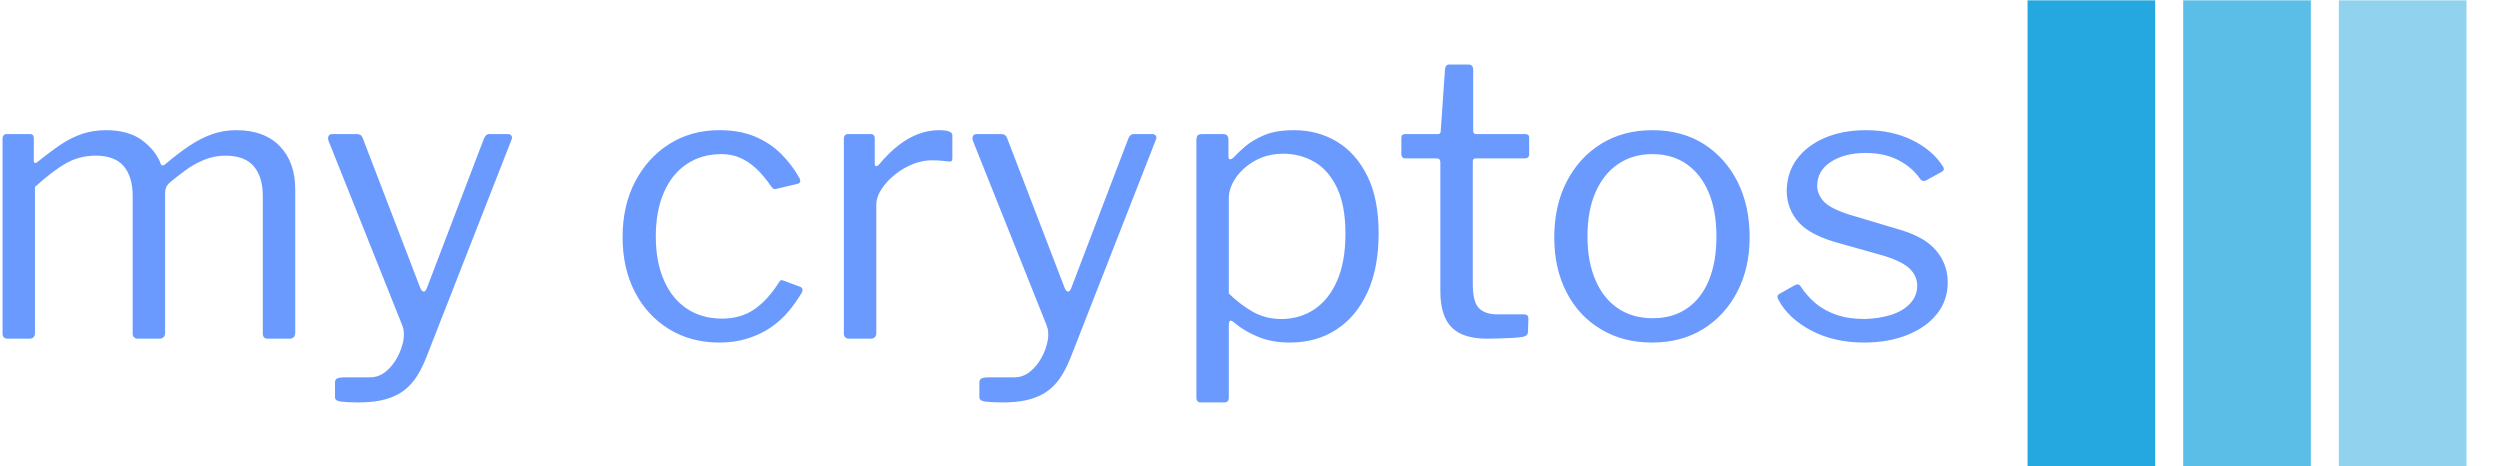<svg xmlns="http://www.w3.org/2000/svg" version="1.1" xmlns:xlink="http://www.w3.org/1999/xlink" xmlns:svgjs="http://svgjs.dev/svgjs" width="2000" height="373" viewBox="0 0 2000 373"><g transform="matrix(1,0,0,1,-1.212,0.273)"><svg viewBox="0 0 396 74" data-background-color="#ffffff" preserveAspectRatio="xMidYMid meet" height="373" width="2000" xmlns="http://www.w3.org/2000/svg" xmlns:xlink="http://www.w3.org/1999/xlink"><g id="tight-bounds" transform="matrix(1,0,0,1,0.24,-0.054)"><svg viewBox="0 0 395.52 74.108" height="74.108" width="395.52"><g><svg viewBox="0 0 506.672 94.935" height="74.108" width="395.52"><g transform="matrix(1,0,0,1,0,13.121)"><svg viewBox="0 0 395.52 68.694" height="68.694" width="395.52"><g id="textblocktransform"><svg viewBox="0 0 395.52 68.694" height="68.694" width="395.52" id="textblock"><g><svg viewBox="0 0 395.52 68.694" height="68.694" width="395.52"><g transform="matrix(1,0,0,1,0,0)"><svg width="395.52" viewBox="3.85 -35.5 251.88 43.75" height="68.694" data-palette-color="#6b9aff"><path d="M4.55 0L4.55 0Q3.85 0 3.85-0.65L3.85-0.65 3.85-25.85Q3.85-26.5 4.4-26.5L4.4-26.5 7.4-26.5Q7.9-26.5 7.9-25.95L7.9-25.95 7.9-23.05Q7.9-22.8 8.03-22.75 8.15-22.7 8.4-22.9L8.4-22.9Q10-24.2 11.38-25.13 12.75-26.05 14.18-26.53 15.6-27 17.25-27L17.25-27Q20.2-27 21.98-25.65 23.75-24.3 24.35-22.6L24.35-22.6Q24.45-22.4 24.65-22.45 24.85-22.5 25.05-22.7L25.05-22.7Q26.65-24.05 28.08-25 29.5-25.95 30.98-26.48 32.45-27 34.1-27L34.1-27Q37.75-27 39.75-24.93 41.75-22.85 41.75-19.35L41.75-19.35 41.75-0.8Q41.75 0 41 0L41 0 38.2 0Q37.85 0 37.7-0.18 37.55-0.35 37.55-0.65L37.55-0.65 37.55-18.5Q37.55-20.95 36.38-22.33 35.2-23.7 32.7-23.7L32.7-23.7Q31.25-23.7 29.93-23.15 28.6-22.6 27.53-21.8 26.45-21 25.6-20.3L25.6-20.3Q25.2-19.95 25.05-19.63 24.9-19.3 24.9-18.8L24.9-18.8 24.9-0.8Q24.9 0 24.15 0L24.15 0 21.35 0Q21.05 0 20.88-0.18 20.7-0.35 20.7-0.65L20.7-0.65 20.7-18.5Q20.7-20.95 19.55-22.33 18.4-23.7 15.9-23.7L15.9-23.7Q13.8-23.7 12.05-22.7 10.3-21.7 8.05-19.65L8.05-19.65 8.05-0.75Q8.05 0 7.3 0L7.3 0 4.55 0ZM49.95 8.25L49.95 8.25Q48.5 8.25 47.7 8.15 46.9 8.05 46.9 7.6L46.9 7.6 46.9 5.65Q46.9 5.3 47.17 5.15 47.45 5 48.3 5L48.3 5 51.45 5Q52.55 5 53.45 4.28 54.35 3.55 54.95 2.45 55.55 1.35 55.75 0.23 55.95-0.9 55.6-1.75L55.6-1.75 46.05-25.65Q45.95-26 46.07-26.25 46.2-26.5 46.6-26.5L46.6-26.5 49.7-26.5Q50-26.5 50.2-26.38 50.4-26.25 50.5-25.95L50.5-25.95 57.95-6.55Q58.15-6.1 58.4-6.1 58.65-6.1 58.85-6.7L58.85-6.7 66.2-25.95Q66.35-26.25 66.5-26.38 66.65-26.5 66.9-26.5L66.9-26.5 69.25-26.5Q69.6-26.5 69.75-26.28 69.9-26.05 69.75-25.75L69.75-25.75 58.75 2.35Q58.05 4.15 57.2 5.3 56.35 6.45 55.27 7.08 54.2 7.7 52.9 7.98 51.6 8.25 49.95 8.25L49.95 8.25ZM96.69-27L96.69-27Q99.29-27 101.27-26.18 103.24-25.35 104.67-23.93 106.09-22.5 107.04-20.8L107.04-20.8Q107.34-20.2 106.79-20.05L106.79-20.05 104.04-19.4Q103.69-19.25 103.39-19.7L103.39-19.7Q102.39-21.15 101.42-22.05 100.44-22.95 99.34-23.43 98.24-23.9 96.94-23.9L96.94-23.9Q94.39-23.9 92.47-22.63 90.54-21.35 89.49-18.95 88.44-16.55 88.44-13.25L88.44-13.25Q88.44-9.9 89.52-7.5 90.59-5.1 92.52-3.85 94.44-2.6 97.04-2.6L97.04-2.6Q99.44-2.6 101.19-3.8 102.94-5 104.39-7.3L104.39-7.3Q104.54-7.55 104.67-7.58 104.79-7.6 105.04-7.5L105.04-7.5 107.19-6.7Q107.54-6.55 107.39-6.05L107.39-6.05Q106.64-4.75 105.64-3.55 104.64-2.35 103.32-1.45 101.99-0.55 100.34-0.03 98.69 0.5 96.69 0.5L96.69 0.5Q92.99 0.5 90.17-1.23 87.34-2.95 85.74-6.03 84.14-9.1 84.14-13.15L84.14-13.15Q84.14-17.25 85.77-20.35 87.39-23.45 90.22-25.23 93.04-27 96.69-27L96.69-27ZM113.49 0L113.49 0Q113.14 0 112.97-0.18 112.79-0.35 112.79-0.65L112.79-0.65 112.79-25.85Q112.79-26.5 113.34-26.5L113.34-26.5 116.24-26.5Q116.79-26.5 116.79-25.95L116.79-25.95 116.79-22.7Q116.79-22.4 116.94-22.35 117.09-22.3 117.34-22.55L117.34-22.55Q118.64-24.1 119.92-25.08 121.19-26.05 122.49-26.53 123.79-27 125.09-27L125.09-27Q126.84-27 126.84-26.35L126.84-26.35 126.84-23.35Q126.84-22.85 126.39-22.95L126.39-22.95Q125.94-23 125.37-23.05 124.79-23.1 124.14-23.1L124.14-23.1Q123.04-23.1 121.79-22.63 120.54-22.15 119.47-21.3 118.39-20.45 117.69-19.4 116.99-18.35 116.99-17.3L116.99-17.3 116.99-0.75Q116.99 0 116.24 0L116.24 0 113.49 0ZM133.39 8.25L133.39 8.25Q131.94 8.25 131.14 8.15 130.34 8.05 130.34 7.6L130.34 7.6 130.34 5.65Q130.34 5.3 130.61 5.15 130.89 5 131.74 5L131.74 5 134.89 5Q135.99 5 136.89 4.28 137.79 3.55 138.39 2.45 138.99 1.35 139.19 0.23 139.39-0.9 139.04-1.75L139.04-1.75 129.49-25.65Q129.39-26 129.51-26.25 129.64-26.5 130.04-26.5L130.04-26.5 133.14-26.5Q133.44-26.5 133.64-26.38 133.84-26.25 133.94-25.95L133.94-25.95 141.39-6.55Q141.59-6.1 141.84-6.1 142.09-6.1 142.29-6.7L142.29-6.7 149.64-25.95Q149.79-26.25 149.94-26.38 150.09-26.5 150.34-26.5L150.34-26.5 152.69-26.5Q153.04-26.5 153.19-26.28 153.34-26.05 153.19-25.75L153.19-25.75 142.19 2.35Q141.49 4.15 140.64 5.3 139.79 6.45 138.71 7.08 137.64 7.7 136.34 7.98 135.04 8.25 133.39 8.25L133.39 8.25ZM161.89-26.5L161.89-26.5Q162.59-26.5 162.59-25.75L162.59-25.75 162.59-23.65Q162.59-23.25 162.76-23.23 162.94-23.2 163.24-23.45L163.24-23.45Q163.79-24.05 164.74-24.88 165.69-25.7 167.21-26.35 168.74-27 171.09-27L171.09-27Q174.14-27 176.61-25.53 179.09-24.05 180.56-21.1 182.04-18.15 182.04-13.65L182.04-13.65Q182.04-9.15 180.59-6 179.14-2.85 176.56-1.18 173.99 0.5 170.54 0.5L170.54 0.5Q168.24 0.5 166.46-0.23 164.69-0.95 163.44-2L163.44-2Q162.99-2.4 162.81-2.33 162.64-2.25 162.64-1.7L162.64-1.7 162.64 7.6Q162.64 8.25 162.09 8.25L162.09 8.25 158.99 8.25Q158.44 8.25 158.44 7.6L158.44 7.6 158.44-25.7Q158.44-26.15 158.61-26.33 158.79-26.5 159.24-26.5L159.24-26.5 161.89-26.5ZM162.64-5.85L162.64-5.85Q164.19-4.35 165.81-3.45 167.44-2.55 169.44-2.55L169.44-2.55Q171.84-2.55 173.71-3.8 175.59-5.05 176.66-7.5 177.74-9.95 177.74-13.6L177.74-13.6Q177.74-17.25 176.64-19.55 175.54-21.85 173.71-22.9 171.89-23.95 169.69-23.95L169.69-23.95Q167.64-23.95 166.04-23.05 164.44-22.15 163.54-20.83 162.64-19.5 162.64-18.2L162.64-18.2 162.64-5.85ZM200.98-23.35L194.63-23.35Q194.23-23.35 194.23-22.95L194.23-22.95 194.23-7.1Q194.23-4.75 195.03-3.95 195.83-3.15 197.43-3.15L197.43-3.15 200.88-3.15Q201.13-3.15 201.28-3.03 201.43-2.9 201.43-2.6L201.43-2.6 201.38-0.9Q201.38-0.4 200.78-0.25L200.78-0.25Q200.28-0.15 199.36-0.1 198.43-0.05 197.56-0.03 196.68 0 196.08 0L196.08 0Q192.93 0 191.48-1.48 190.03-2.95 190.03-6.15L190.03-6.15 190.03-22.85Q190.03-23.35 189.53-23.35L189.53-23.35 185.53-23.35Q184.98-23.35 184.98-23.9L184.98-23.9 184.98-26Q184.98-26.5 185.48-26.5L185.48-26.5 189.73-26.5Q190.08-26.5 190.08-26.9L190.08-26.9 190.63-34.85Q190.68-35.5 191.18-35.5L191.18-35.5 193.68-35.5Q194.28-35.5 194.28-34.8L194.28-34.8 194.28-26.9Q194.28-26.5 194.68-26.5L194.68-26.5 200.98-26.5Q201.53-26.5 201.53-26.05L201.53-26.05 201.53-23.9Q201.53-23.35 200.98-23.35L200.98-23.35ZM217.43 0.5L217.43 0.5Q213.68 0.5 210.81-1.23 207.93-2.95 206.36-6.03 204.78-9.1 204.78-13.1L204.78-13.1Q204.78-17.25 206.41-20.38 208.03-23.5 210.88-25.25 213.73-27 217.48-27L217.48-27Q221.28-27 224.11-25.23 226.93-23.45 228.51-20.33 230.08-17.2 230.08-13.15L230.08-13.15Q230.08-9.15 228.48-6.08 226.88-3 224.06-1.25 221.23 0.5 217.43 0.5L217.43 0.5ZM217.53-2.65L217.53-2.65Q220.13-2.65 221.98-3.93 223.83-5.2 224.81-7.58 225.78-9.95 225.78-13.25L225.78-13.25Q225.78-16.55 224.78-18.93 223.78-21.3 221.93-22.6 220.08-23.9 217.48-23.9L217.48-23.9Q214.93-23.9 213.03-22.6 211.13-21.3 210.11-18.93 209.08-16.55 209.08-13.25L209.08-13.25Q209.08-10 210.11-7.6 211.13-5.2 213.03-3.93 214.93-2.65 217.53-2.65L217.53-2.65ZM252.18-20.65L252.18-20.65Q251.18-22.15 249.38-23.1 247.58-24.05 245.08-24.05L245.08-24.05Q242.38-24.05 240.6-22.9 238.83-21.75 238.83-19.8L238.83-19.8Q238.83-18.75 239.63-17.82 240.43-16.9 242.88-16.1L242.88-16.1 249.23-14.2Q252.68-13.25 254.2-11.45 255.73-9.65 255.73-7.3L255.73-7.3Q255.73-4.95 254.33-3.2 252.93-1.45 250.48-0.48 248.03 0.5 244.93 0.5L244.93 0.5Q240.98 0.5 238.03-1.07 235.08-2.65 233.83-5L233.83-5Q233.68-5.25 233.68-5.45 233.68-5.65 233.93-5.8L233.93-5.8 235.88-6.9Q236.13-7.05 236.33-7.03 236.53-7 236.63-6.85L236.63-6.85Q237.48-5.55 238.6-4.6 239.73-3.65 241.3-3.1 242.88-2.55 244.98-2.55L244.98-2.55Q246.88-2.6 248.43-3.1 249.98-3.6 250.88-4.58 251.78-5.55 251.78-6.85L251.78-6.85Q251.78-8.2 250.68-9.18 249.58-10.15 246.88-10.9L246.88-10.9 241.73-12.35Q237.98-13.35 236.45-15.05 234.93-16.75 234.88-19.05L234.88-19.05Q234.88-21.45 236.18-23.23 237.48-25 239.8-26 242.13-27 245.13-27L245.13-27Q248.48-27 251.1-25.73 253.73-24.45 255.08-22.35L255.08-22.35Q255.23-22.15 255.23-21.98 255.23-21.8 255.03-21.65L255.03-21.65 252.93-20.5Q252.73-20.4 252.55-20.43 252.38-20.45 252.18-20.65L252.18-20.65Z" opacity="1" transform="matrix(1,0,0,1,0,0)" fill="#6b9aff" class="wordmark-text-0" data-fill-palette-color="primary" id="text-0"></path></svg></g></svg></g></svg></g></svg></g><g transform="matrix(1,0,0,1,411.737,0)"><svg viewBox="0 0 94.935 94.935" height="94.935" width="94.935"><g data-palette-color="#24a8df"><rect width="25.949" height="94.935" fill="#24a8df" stroke="transparent" data-fill-palette-color="accent" x="0" fill-opacity="1"></rect><rect width="25.949" height="94.935" fill="#24a8df" stroke="transparent" data-fill-palette-color="accent" x="31.645" fill-opacity="0.75"></rect><rect width="25.949" height="94.935" fill="#24a8df" stroke="transparent" data-fill-palette-color="accent" x="63.29" fill-opacity="0.5"></rect></g></svg></g></svg></g><defs></defs></svg><rect width="395.52" height="74.108" fill="none" stroke="none" visibility="hidden"></rect></g></svg></g></svg>